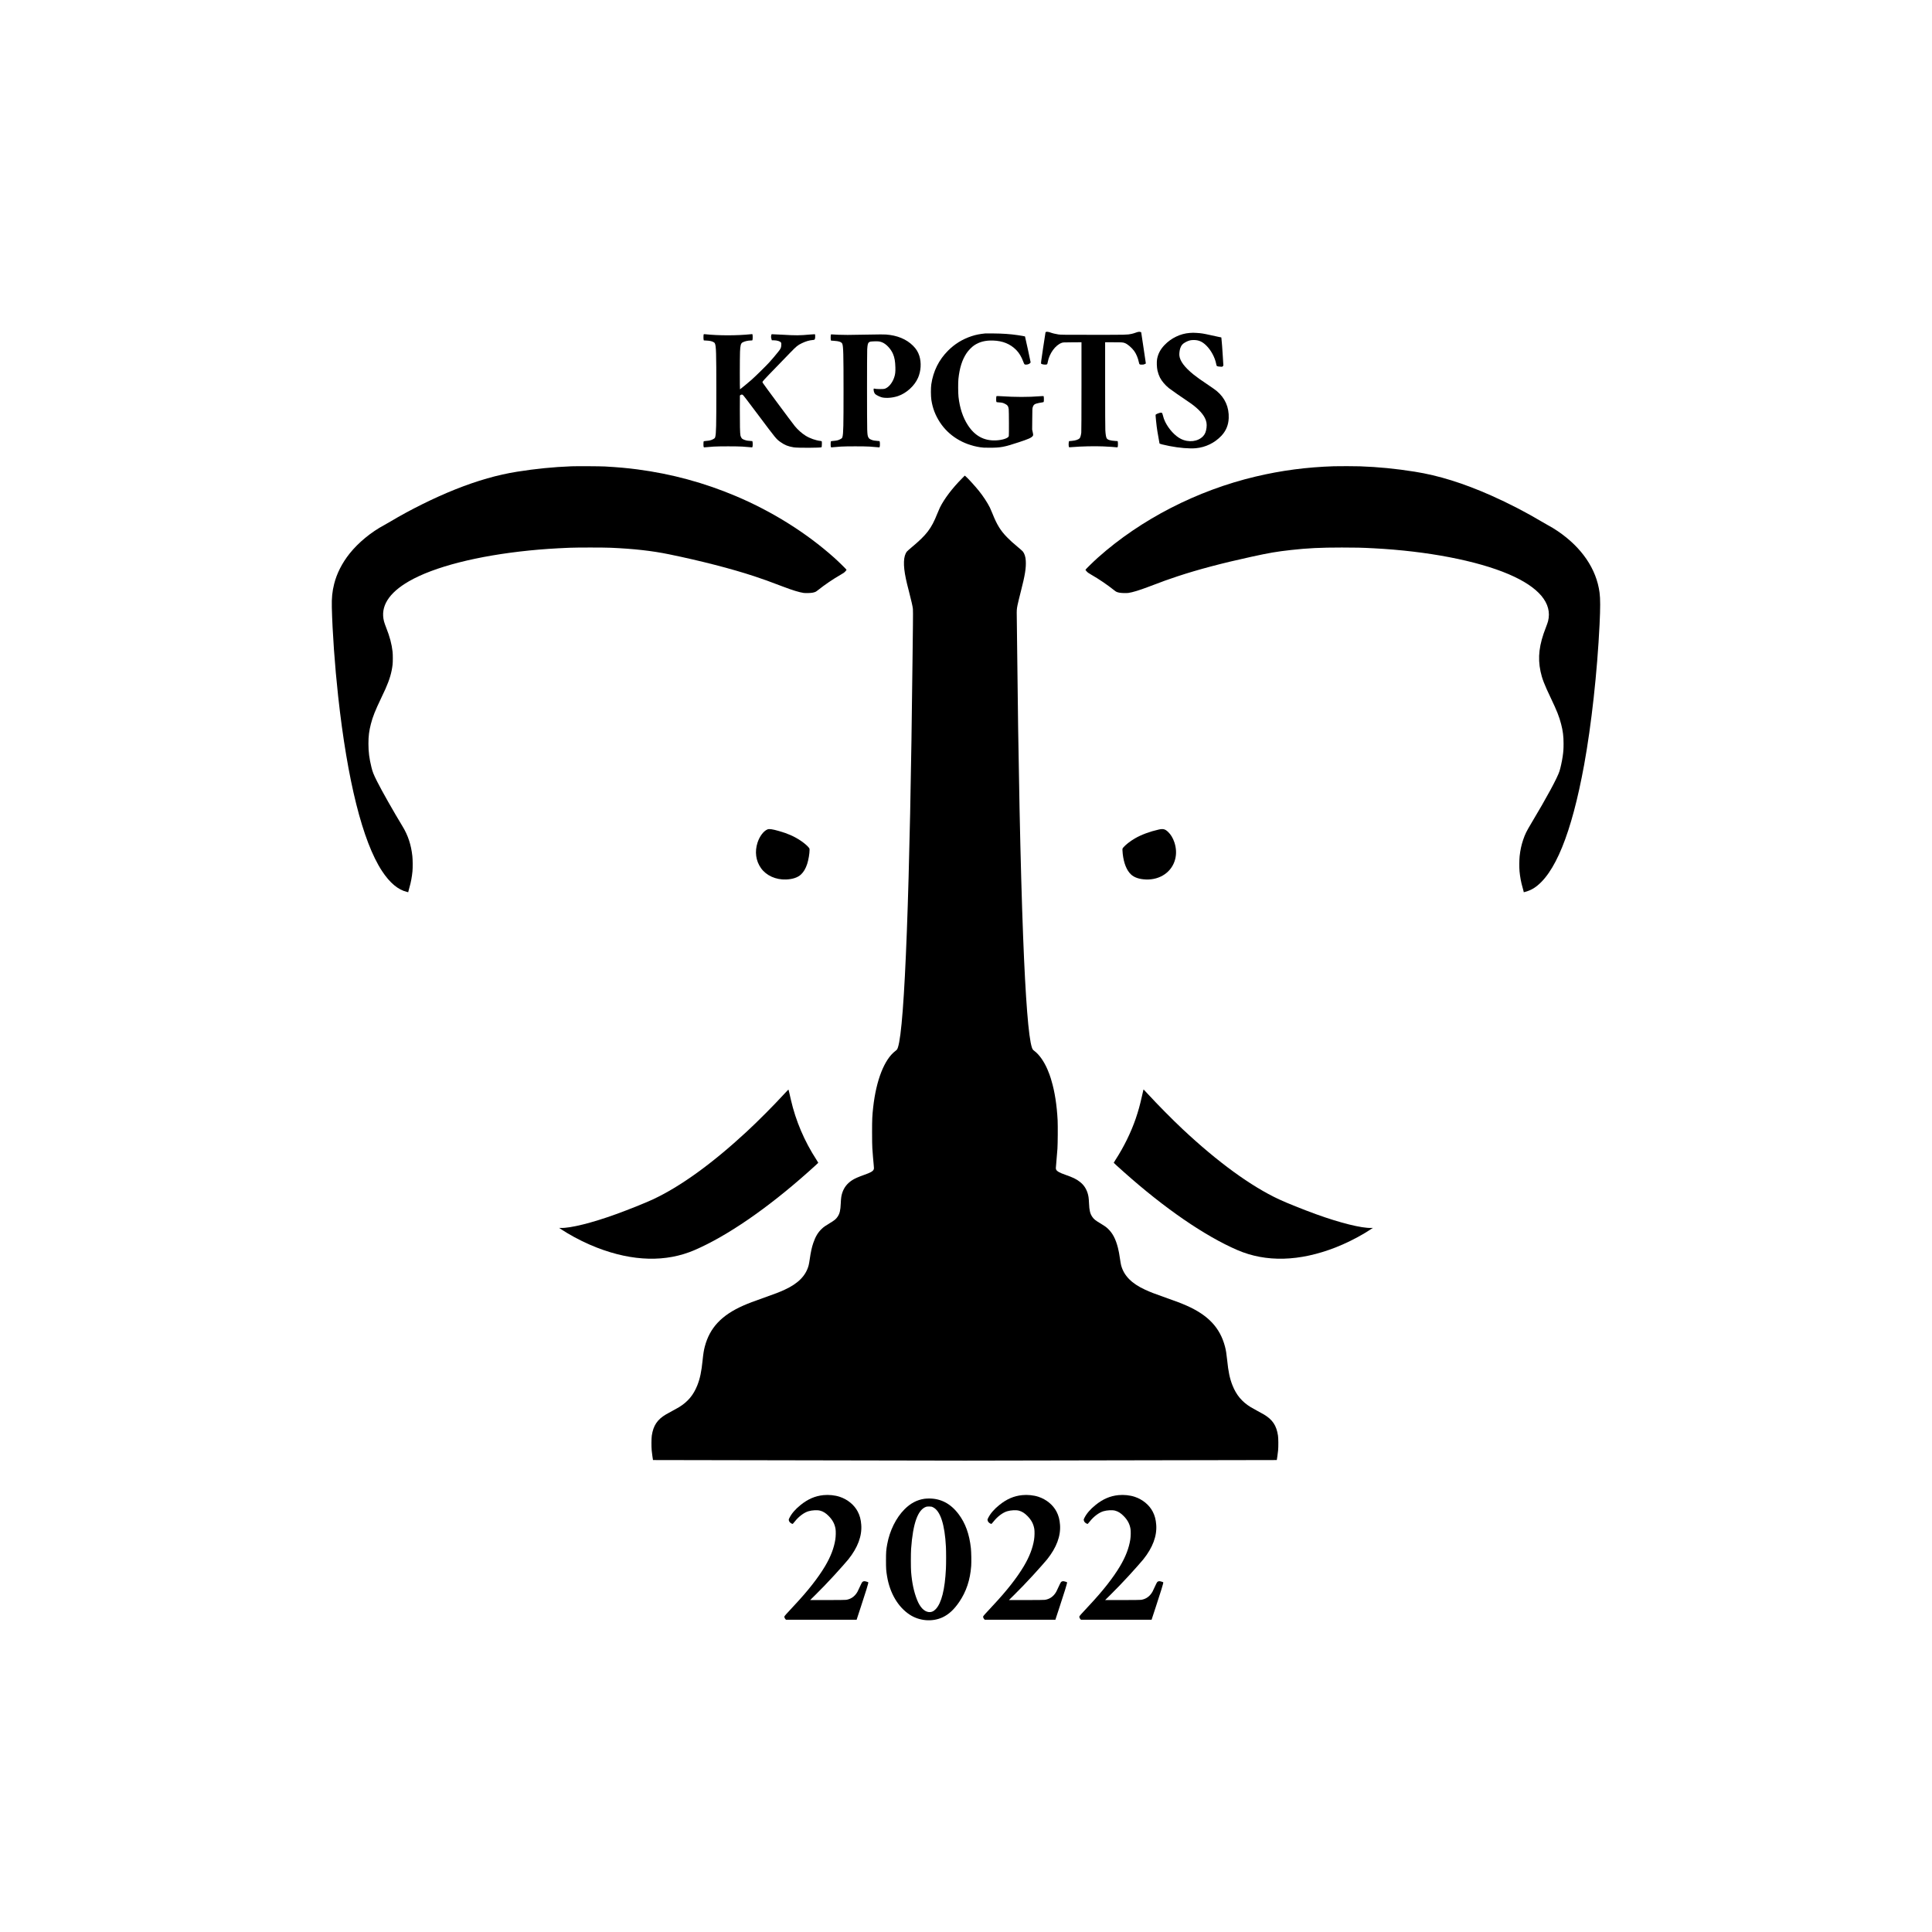 <?xml version="1.0" standalone="no"?>
<!DOCTYPE svg PUBLIC "-//W3C//DTD SVG 20010904//EN"
 "http://www.w3.org/TR/2001/REC-SVG-20010904/DTD/svg10.dtd">
<svg version="1.0" xmlns="http://www.w3.org/2000/svg"
 width="9720pt" height="9720pt" viewBox="0 0 9720 9720"
 preserveAspectRatio="xMidYMid meet">

<g transform="translate(0,9720) scale(0.1,-0.1)"
fill="#000000" stroke="none">
<path d="M52625 80499 c-11 -7 -22 -14 -24 -16 -3 -2 -57 -354 -121 -783 -106
-711 -115 -782 -100 -795 31 -28 105 -46 192 -48 111 -2 118 4 142 131 79 432
385 851 702 963 69 24 71 24 532 27 l462 3 0 -2218 c0 -1455 -4 -2256 -10
-2327 -11 -114 -48 -245 -78 -280 -64 -72 -206 -121 -399 -137 -76 -6 -139
-12 -141 -13 -1 -2 -7 -39 -14 -84 -11 -81 -1 -205 19 -222 4 -4 73 -1 153 6
457 39 1125 54 1565 35 256 -11 634 -36 687 -46 21 -3 30 1 40 18 13 25 17
202 5 259 l-8 36 -107 6 c-271 16 -407 60 -449 146 -30 61 -51 190 -63 395 -6
104 -10 992 -10 2298 l0 2127 419 0 c429 0 475 -3 573 -40 134 -50 336 -221
466 -395 104 -139 196 -360 239 -569 23 -113 33 -121 153 -121 71 0 95 5 143
27 31 15 57 28 56 30 0 2 -53 356 -117 788 l-118 785 -39 13 c-56 19 -123 9
-245 -37 -58 -22 -148 -48 -200 -59 -220 -47 -211 -47 -1930 -47 -1496 0
-1635 1 -1747 18 -137 19 -313 62 -417 102 -80 30 -181 42 -211 24z"/>
<path d="M59848 80449 c-231 -18 -457 -79 -673 -183 -225 -108 -422 -251 -590
-428 -206 -217 -321 -434 -371 -703 -26 -141 -16 -421 20 -580 29 -126 73
-250 124 -351 90 -177 260 -378 452 -533 98 -79 682 -486 965 -673 411 -271
705 -557 838 -816 86 -166 111 -312 88 -502 -24 -193 -74 -319 -168 -421 -259
-279 -729 -337 -1125 -138 -292 147 -601 482 -786 854 -51 104 -88 206 -117
330 -33 139 -52 152 -178 119 -65 -17 -166 -64 -184 -86 -9 -10 -4 -85 17
-293 30 -285 36 -332 71 -560 23 -148 97 -571 105 -597 5 -18 213 -72 494
-127 494 -98 1014 -141 1335 -111 490 46 940 264 1278 619 237 250 359 540
374 891 22 551 -184 1019 -606 1371 -53 44 -244 180 -426 302 -395 265 -573
392 -732 520 -453 364 -693 685 -718 961 -9 93 10 260 41 356 49 156 134 250
299 331 143 71 231 92 385 92 244 0 422 -77 619 -267 243 -235 445 -606 508
-936 18 -93 19 -95 55 -113 25 -12 71 -20 141 -24 l104 -6 31 29 31 29 -29
470 c-26 423 -49 722 -68 889 l-7 60 -140 28 c-77 16 -271 58 -432 94 -331 73
-436 90 -660 104 -175 11 -209 11 -365 -1z"/>
<path d="M49565 80424 c-275 -27 -477 -68 -688 -138 -454 -150 -841 -388
-1178 -725 -464 -464 -747 -1032 -845 -1696 -28 -184 -25 -601 4 -790 64 -414
200 -768 429 -1120 440 -674 1167 -1126 2023 -1256 139 -21 189 -24 475 -24
564 0 729 31 1470 275 498 165 623 220 699 310 32 39 33 60 0 210 l-26 120 5
527 c3 434 6 537 19 578 36 120 71 160 170 195 56 19 219 54 322 67 58 8 60 9
69 43 12 45 5 256 -8 269 -7 7 -67 6 -190 -4 -580 -47 -1244 -46 -1939 1 -131
8 -233 11 -238 6 -25 -25 -29 -260 -5 -299 4 -6 56 -13 116 -17 152 -9 203
-20 297 -65 142 -68 182 -122 203 -274 12 -85 16 -1300 5 -1356 -21 -105 -324
-205 -659 -218 -591 -23 -1050 228 -1398 762 -253 389 -411 863 -474 1428 -21
191 -24 712 -5 897 58 559 186 965 413 1306 89 133 267 315 384 392 267 177
565 252 950 239 482 -16 857 -168 1160 -472 146 -146 267 -347 360 -600 48
-131 57 -139 142 -139 109 0 223 64 223 123 0 24 -276 1291 -282 1296 -6 5
-241 46 -368 64 -380 55 -744 81 -1220 85 -206 2 -393 2 -415 0z"/>
<path d="M35404 80379 c-14 -22 -17 -220 -5 -265 l11 -41 127 -7 c165 -8 262
-28 343 -68 54 -28 69 -40 87 -78 62 -126 72 -456 72 -2365 0 -1800 -8 -2156
-54 -2335 -16 -61 -30 -75 -126 -125 -88 -45 -161 -63 -315 -76 -71 -6 -133
-15 -139 -20 -15 -15 -19 -225 -6 -271 11 -36 14 -38 44 -34 39 7 220 21 467
38 246 17 1194 17 1440 0 247 -17 428 -31 467 -38 30 -4 33 -2 42 33 14 48 14
197 1 245 l-10 36 -88 7 c-48 3 -119 10 -159 15 -75 10 -207 57 -255 91 -37
27 -78 98 -95 168 -23 92 -34 560 -31 1316 l3 699 34 23 c40 27 71 29 112 7
21 -10 277 -344 818 -1067 859 -1147 868 -1158 1079 -1307 219 -155 382 -219
667 -266 194 -32 1366 -27 1399 6 11 11 21 227 12 273 -7 35 -8 36 -64 42
-238 26 -537 131 -749 263 -188 116 -395 300 -548 487 -139 170 -1613 2160
-1620 2187 -4 14 0 40 8 59 13 31 413 449 1371 1433 343 352 382 384 602 491
191 93 370 145 550 160 94 8 99 13 115 121 8 54 0 157 -13 170 -3 2 -106 -4
-229 -15 -551 -50 -718 -51 -1413 -10 -285 16 -524 28 -531 25 -19 -7 -38
-112 -31 -165 3 -25 13 -67 22 -93 l16 -48 86 0 c177 -1 332 -48 374 -114 17
-27 19 -44 15 -126 -6 -138 -26 -181 -159 -346 -146 -183 -287 -348 -456 -536
-165 -182 -709 -715 -906 -887 -145 -127 -541 -454 -557 -459 -12 -5 -11 1575
1 1883 13 326 41 431 130 479 105 57 275 96 421 96 54 0 68 3 74 18 15 33 18
228 5 267 l-12 38 -62 -7 c-703 -74 -1640 -74 -2317 0 -42 5 -59 3 -65 -7z"/>
<path d="M41804 80368 c-14 -21 -17 -219 -5 -264 l11 -41 117 -7 c278 -16 411
-61 449 -152 53 -126 63 -519 63 -2349 0 -1800 -8 -2156 -54 -2335 -16 -61
-30 -75 -126 -125 -88 -45 -161 -63 -315 -76 -71 -6 -133 -15 -139 -20 -15
-15 -19 -225 -6 -271 11 -36 14 -38 44 -34 39 7 220 21 467 38 246 17 1194 17
1440 0 247 -17 428 -31 467 -38 30 -4 33 -2 42 33 14 48 14 197 1 245 l-10 36
-88 7 c-159 12 -230 24 -308 55 -99 40 -128 60 -161 117 -43 73 -53 141 -63
403 -13 338 -12 3832 0 4038 13 209 32 296 74 338 46 46 89 55 296 61 197 5
250 -1 373 -47 207 -78 442 -325 553 -583 79 -182 113 -375 121 -673 6 -238
-6 -348 -57 -505 -72 -220 -213 -423 -360 -518 -108 -70 -139 -76 -360 -75
-138 1 -210 6 -247 16 -69 20 -78 10 -69 -73 11 -94 41 -163 89 -204 59 -51
248 -141 337 -160 216 -47 533 -20 794 67 429 144 837 515 1014 923 147 339
172 760 65 1099 -61 195 -160 355 -317 511 -333 332 -794 523 -1362 565 -114
8 -325 7 -892 -4 -408 -9 -876 -16 -1040 -16 -286 0 -687 13 -783 26 -33 4
-49 2 -55 -8z"/>
<path d="M28740 73740 c-909 -36 -1777 -122 -2713 -270 -992 -157 -2002 -446
-3122 -892 -1055 -421 -2272 -1024 -3265 -1618 -107 -64 -244 -143 -305 -175
-658 -350 -1307 -883 -1748 -1437 -375 -471 -645 -1001 -776 -1526 -96 -379
-128 -703 -117 -1177 30 -1248 150 -2938 317 -4465 466 -4257 1233 -7315 2206
-8799 393 -599 813 -950 1262 -1055 l59 -14 17 77 c9 42 32 126 50 186 65 216
120 512 146 785 18 183 15 584 -5 767 -62 570 -218 1045 -492 1495 -462 761
-1040 1780 -1284 2267 -182 363 -221 463 -284 716 -108 436 -150 768 -150
1180 0 379 33 642 124 993 97 373 208 653 522 1312 86 179 181 382 212 453
208 471 310 817 357 1217 16 133 16 512 0 650 -44 391 -143 762 -323 1215 -44
110 -92 250 -108 311 -194 746 231 1429 1255 2020 1262 727 3446 1285 6065
1549 640 64 1195 102 2010 137 379 16 1711 16 2080 0 1161 -51 2070 -153 2925
-328 1594 -327 3144 -726 4295 -1106 470 -155 668 -227 1470 -531 461 -175
792 -276 1010 -308 102 -14 369 -6 460 14 134 31 147 37 251 118 370 293 757
556 1160 788 142 82 176 106 228 164 34 37 61 73 61 80 0 18 -419 429 -631
617 -1397 1245 -3107 2316 -4924 3085 -1596 676 -3239 1122 -4970 1350 -505
66 -982 109 -1630 146 -243 13 -1414 20 -1695 9z"/>
<path d="M67115 73743 c-1379 -45 -2647 -212 -3943 -519 -2948 -699 -5768
-2147 -7931 -4074 -212 -188 -631 -599 -631 -617 0 -7 27 -43 61 -80 52 -58
86 -82 228 -164 403 -232 790 -495 1160 -788 104 -81 117 -87 251 -118 91 -20
358 -28 460 -14 218 32 549 133 1010 308 802 304 1000 376 1470 531 1034 341
2230 658 3715 982 912 199 1246 256 1985 339 838 94 1476 125 2560 125 728 0
972 -6 1610 -39 2683 -140 5177 -619 6780 -1302 1524 -650 2209 -1466 1984
-2365 -15 -57 -63 -197 -109 -313 -341 -866 -419 -1506 -270 -2214 76 -358
188 -651 513 -1331 316 -663 424 -937 522 -1315 91 -348 124 -612 124 -990 0
-273 -9 -399 -45 -645 -34 -237 -108 -576 -161 -740 -111 -343 -637 -1316
-1421 -2625 -244 -408 -306 -535 -407 -830 -88 -260 -143 -514 -176 -818 -20
-183 -23 -584 -5 -767 26 -273 81 -569 146 -785 18 -60 41 -144 50 -186 l17
-77 59 14 c136 32 323 111 445 189 1055 673 1902 2751 2534 6211 366 2008 659
4670 775 7049 41 846 41 1296 0 1610 -156 1188 -895 2274 -2110 3098 -159 108
-340 217 -500 302 -60 32 -198 111 -305 175 -760 455 -1682 931 -2527 1306
-1411 626 -2653 1013 -3860 1204 -962 152 -1823 237 -2753 270 -241 9 -1080
11 -1305 3z"/>
<path d="M48402 73133 c-493 -496 -891 -1021 -1116 -1472 -24 -47 -83 -185
-131 -306 -299 -753 -533 -1059 -1295 -1695 -107 -89 -210 -181 -229 -204
-183 -224 -202 -685 -55 -1376 38 -178 62 -279 154 -635 129 -502 181 -731
199 -879 6 -49 6 -353 1 -830 -5 -413 -14 -1181 -20 -1706 -127 -11501 -390
-18499 -735 -19527 -33 -98 -45 -115 -134 -183 -548 -418 -958 -1462 -1110
-2825 -48 -433 -56 -598 -56 -1250 0 -398 5 -690 13 -815 17 -261 50 -655 67
-815 20 -174 19 -218 -5 -264 -42 -83 -160 -149 -450 -251 -304 -108 -492
-190 -614 -268 -259 -166 -419 -368 -511 -645 -47 -144 -64 -263 -75 -524 -14
-360 -53 -522 -164 -683 -80 -117 -155 -179 -398 -323 -222 -134 -295 -185
-392 -277 -192 -182 -317 -389 -427 -710 -76 -221 -127 -452 -179 -815 -16
-116 -41 -254 -54 -307 -137 -524 -525 -921 -1208 -1234 -267 -123 -461 -198
-1018 -394 -559 -197 -807 -291 -1067 -406 -1089 -481 -1682 -1113 -1932
-2056 -49 -183 -79 -372 -111 -687 -59 -584 -131 -925 -266 -1266 -194 -489
-475 -826 -914 -1097 -58 -36 -213 -123 -344 -192 -130 -70 -274 -149 -319
-176 -436 -257 -639 -561 -714 -1067 -21 -146 -24 -555 -5 -748 12 -120 60
-477 65 -481 3 -3 13999 -29 15692 -29 1693 0 15689 26 15692 29 5 4 53 361
65 481 19 193 16 602 -5 748 -75 504 -271 801 -704 1061 -48 29 -196 111 -328
181 -132 70 -287 157 -345 193 -439 271 -720 608 -914 1097 -135 341 -207 682
-266 1266 -32 315 -62 504 -111 687 -250 944 -843 1575 -1932 2056 -260 115
-508 209 -1067 406 -557 196 -751 271 -1018 394 -683 313 -1071 710 -1208
1234 -13 53 -38 191 -54 307 -38 261 -62 392 -105 565 -112 442 -265 736 -501
960 -97 92 -170 143 -392 277 -243 144 -318 206 -398 323 -110 160 -150 326
-164 683 -11 261 -28 380 -75 524 -79 237 -200 411 -390 557 -183 141 -331
213 -735 356 -290 102 -408 168 -450 251 -25 48 -25 77 0 314 20 201 43 474
61 740 17 252 23 1157 10 1426 -38 758 -146 1454 -308 1989 -14 47 -31 108
-39 136 -20 77 -104 302 -168 449 -179 409 -408 733 -647 915 -89 68 -101 85
-134 183 -167 498 -318 2409 -440 5567 -135 3510 -244 8802 -305 14860 -5 542
-12 1111 -15 1265 -6 291 -1 366 36 550 22 110 93 404 169 700 213 827 269
1181 248 1549 -11 191 -65 360 -149 462 -19 23 -122 115 -229 204 -286 239
-397 340 -570 516 -323 331 -506 629 -725 1179 -48 121 -107 259 -131 306
-128 256 -340 579 -558 849 -186 232 -561 643 -660 723 l-47 39 -137 -139z"/>
<path d="M38615 55473 c-196 -79 -395 -340 -500 -655 -153 -463 -91 -927 173
-1297 266 -373 744 -588 1262 -568 330 13 586 99 750 253 135 128 234 297 310
529 65 201 120 522 120 707 0 62 -2 69 -39 115 -79 99 -237 233 -416 353 -317
211 -637 354 -1082 480 -334 95 -492 118 -578 83z"/>
<path d="M58297 55465 c-446 -99 -879 -260 -1202 -448 -236 -137 -483 -331
-586 -460 -37 -46 -39 -53 -39 -115 0 -37 7 -127 15 -201 53 -469 197 -829
414 -1033 165 -156 420 -242 751 -255 720 -28 1312 383 1474 1022 69 269 55
558 -39 843 -73 219 -181 399 -318 528 -152 144 -249 168 -470 119z"/>
<path d="M39459 42168 c-551 -600 -1331 -1383 -1904 -1913 -1731 -1601 -3327
-2753 -4705 -3396 -382 -178 -1206 -509 -1845 -741 -1206 -439 -2319 -716
-2793 -696 -45 1 -82 2 -82 2 0 -5 298 -195 425 -271 439 -264 991 -534 1480
-723 1805 -700 3480 -741 4915 -120 1638 708 3657 2096 5705 3922 293 260 509
458 513 468 2 4 -39 72 -91 151 -606 931 -1044 1959 -1287 3020 -28 123 -65
285 -82 359 -17 74 -34 141 -37 148 -5 9 -76 -61 -212 -210z"/>
<path d="M57520 42349 c-7 -23 -38 -162 -71 -308 -101 -453 -182 -742 -309
-1116 -239 -697 -599 -1431 -1017 -2074 -52 -79 -93 -147 -91 -151 4 -10 220
-208 513 -468 2048 -1826 4067 -3214 5705 -3922 1445 -625 3127 -580 4951 133
463 181 1020 455 1444 710 127 76 425 266 425 271 0 0 -37 -1 -82 -2 -474 -20
-1587 257 -2793 696 -639 232 -1463 563 -1845 741 -1415 660 -3080 1872 -4850
3531 -504 472 -1273 1250 -1758 1778 -113 122 -206 222 -208 222 -2 0 -8 -19
-14 -41z"/>
<path d="M41425 21979 c-418 -43 -775 -197 -1145 -494 -262 -210 -453 -431
-565 -655 -37 -73 -37 -75 -25 -128 14 -62 57 -112 133 -152 37 -19 51 -22 65
-14 9 6 54 58 98 115 195 249 462 451 689 518 176 53 440 67 581 31 155 -39
293 -125 438 -274 196 -200 300 -397 342 -646 20 -122 15 -367 -10 -533 -68
-434 -236 -870 -516 -1342 -351 -589 -862 -1240 -1551 -1975 -400 -426 -499
-539 -499 -565 0 -36 27 -95 57 -127 l27 -28 1777 0 1778 0 12 43 c6 23 98
303 204 622 233 698 384 1193 370 1216 -9 13 -110 48 -163 55 -61 8 -110 -7
-144 -44 -14 -15 -65 -115 -113 -222 -104 -235 -138 -298 -214 -393 -124 -154
-292 -249 -485 -276 -50 -7 -381 -11 -942 -11 l-864 0 271 268 c283 278 627
636 938 976 267 291 625 695 709 800 476 594 695 1180 652 1745 -19 261 -73
464 -176 661 -176 338 -509 612 -904 744 -242 81 -555 113 -825 85z"/>
<path d="M51425 21979 c-418 -43 -775 -197 -1145 -494 -262 -210 -453 -431
-565 -655 -37 -73 -37 -75 -25 -128 14 -62 57 -112 133 -152 37 -19 51 -22 65
-14 9 6 54 58 98 115 195 249 462 451 689 518 176 53 440 67 581 31 155 -39
293 -125 438 -274 196 -200 300 -397 342 -646 20 -122 15 -367 -10 -533 -68
-434 -236 -870 -516 -1342 -351 -589 -862 -1240 -1551 -1975 -400 -426 -499
-539 -499 -565 0 -36 27 -95 57 -127 l27 -28 1777 0 1778 0 12 43 c6 23 98
303 204 622 233 698 384 1193 370 1216 -9 13 -110 48 -163 55 -61 8 -110 -7
-144 -44 -14 -15 -65 -115 -113 -222 -104 -235 -138 -298 -214 -393 -124 -154
-292 -249 -485 -276 -50 -7 -381 -11 -942 -11 l-864 0 271 268 c283 278 627
636 938 976 267 291 625 695 709 800 476 594 695 1180 652 1745 -19 261 -73
464 -176 661 -176 338 -509 612 -904 744 -242 81 -555 113 -825 85z"/>
<path d="M56265 21979 c-418 -43 -775 -197 -1145 -494 -262 -210 -453 -431
-565 -655 -37 -73 -37 -75 -25 -128 14 -62 57 -112 133 -152 37 -19 51 -22 65
-14 9 6 54 58 98 115 195 249 462 451 689 518 176 53 440 67 581 31 155 -39
293 -125 438 -274 196 -200 300 -397 342 -646 20 -122 15 -367 -10 -533 -68
-433 -236 -871 -516 -1342 -351 -589 -862 -1240 -1551 -1975 -400 -426 -499
-539 -499 -565 0 -36 27 -95 57 -127 l27 -28 1777 0 1778 0 12 43 c6 23 98
303 204 622 233 698 384 1193 370 1216 -9 13 -110 48 -163 55 -61 8 -110 -7
-144 -44 -14 -15 -65 -115 -113 -222 -104 -235 -138 -298 -214 -393 -124 -154
-292 -249 -485 -276 -50 -7 -381 -11 -942 -11 l-864 0 271 268 c283 278 627
636 938 976 267 291 625 695 709 800 476 594 695 1180 652 1745 -19 261 -73
464 -176 661 -176 338 -509 612 -904 744 -242 81 -555 113 -825 85z"/>
<path d="M46504 21795 c-371 -55 -695 -226 -994 -525 -428 -429 -748 -1073
-874 -1760 -53 -290 -61 -396 -61 -820 0 -414 7 -515 56 -805 141 -841 550
-1533 1134 -1918 491 -324 1147 -376 1663 -132 309 146 573 391 831 770 356
523 551 1109 602 1810 15 202 6 698 -15 895 -78 714 -276 1260 -624 1720 -397
524 -893 784 -1492 779 -74 -1 -176 -7 -226 -14z m441 -429 c366 -181 588
-866 645 -1986 13 -253 13 -838 0 -1105 -50 -1040 -223 -1726 -511 -2030 -115
-121 -235 -167 -375 -145 -223 36 -422 251 -565 610 -162 410 -255 845 -301
1410 -16 199 -16 930 0 1155 93 1296 341 1983 766 2121 26 9 81 13 152 11 106
-2 113 -4 189 -41z"/>
</g>
</svg>
